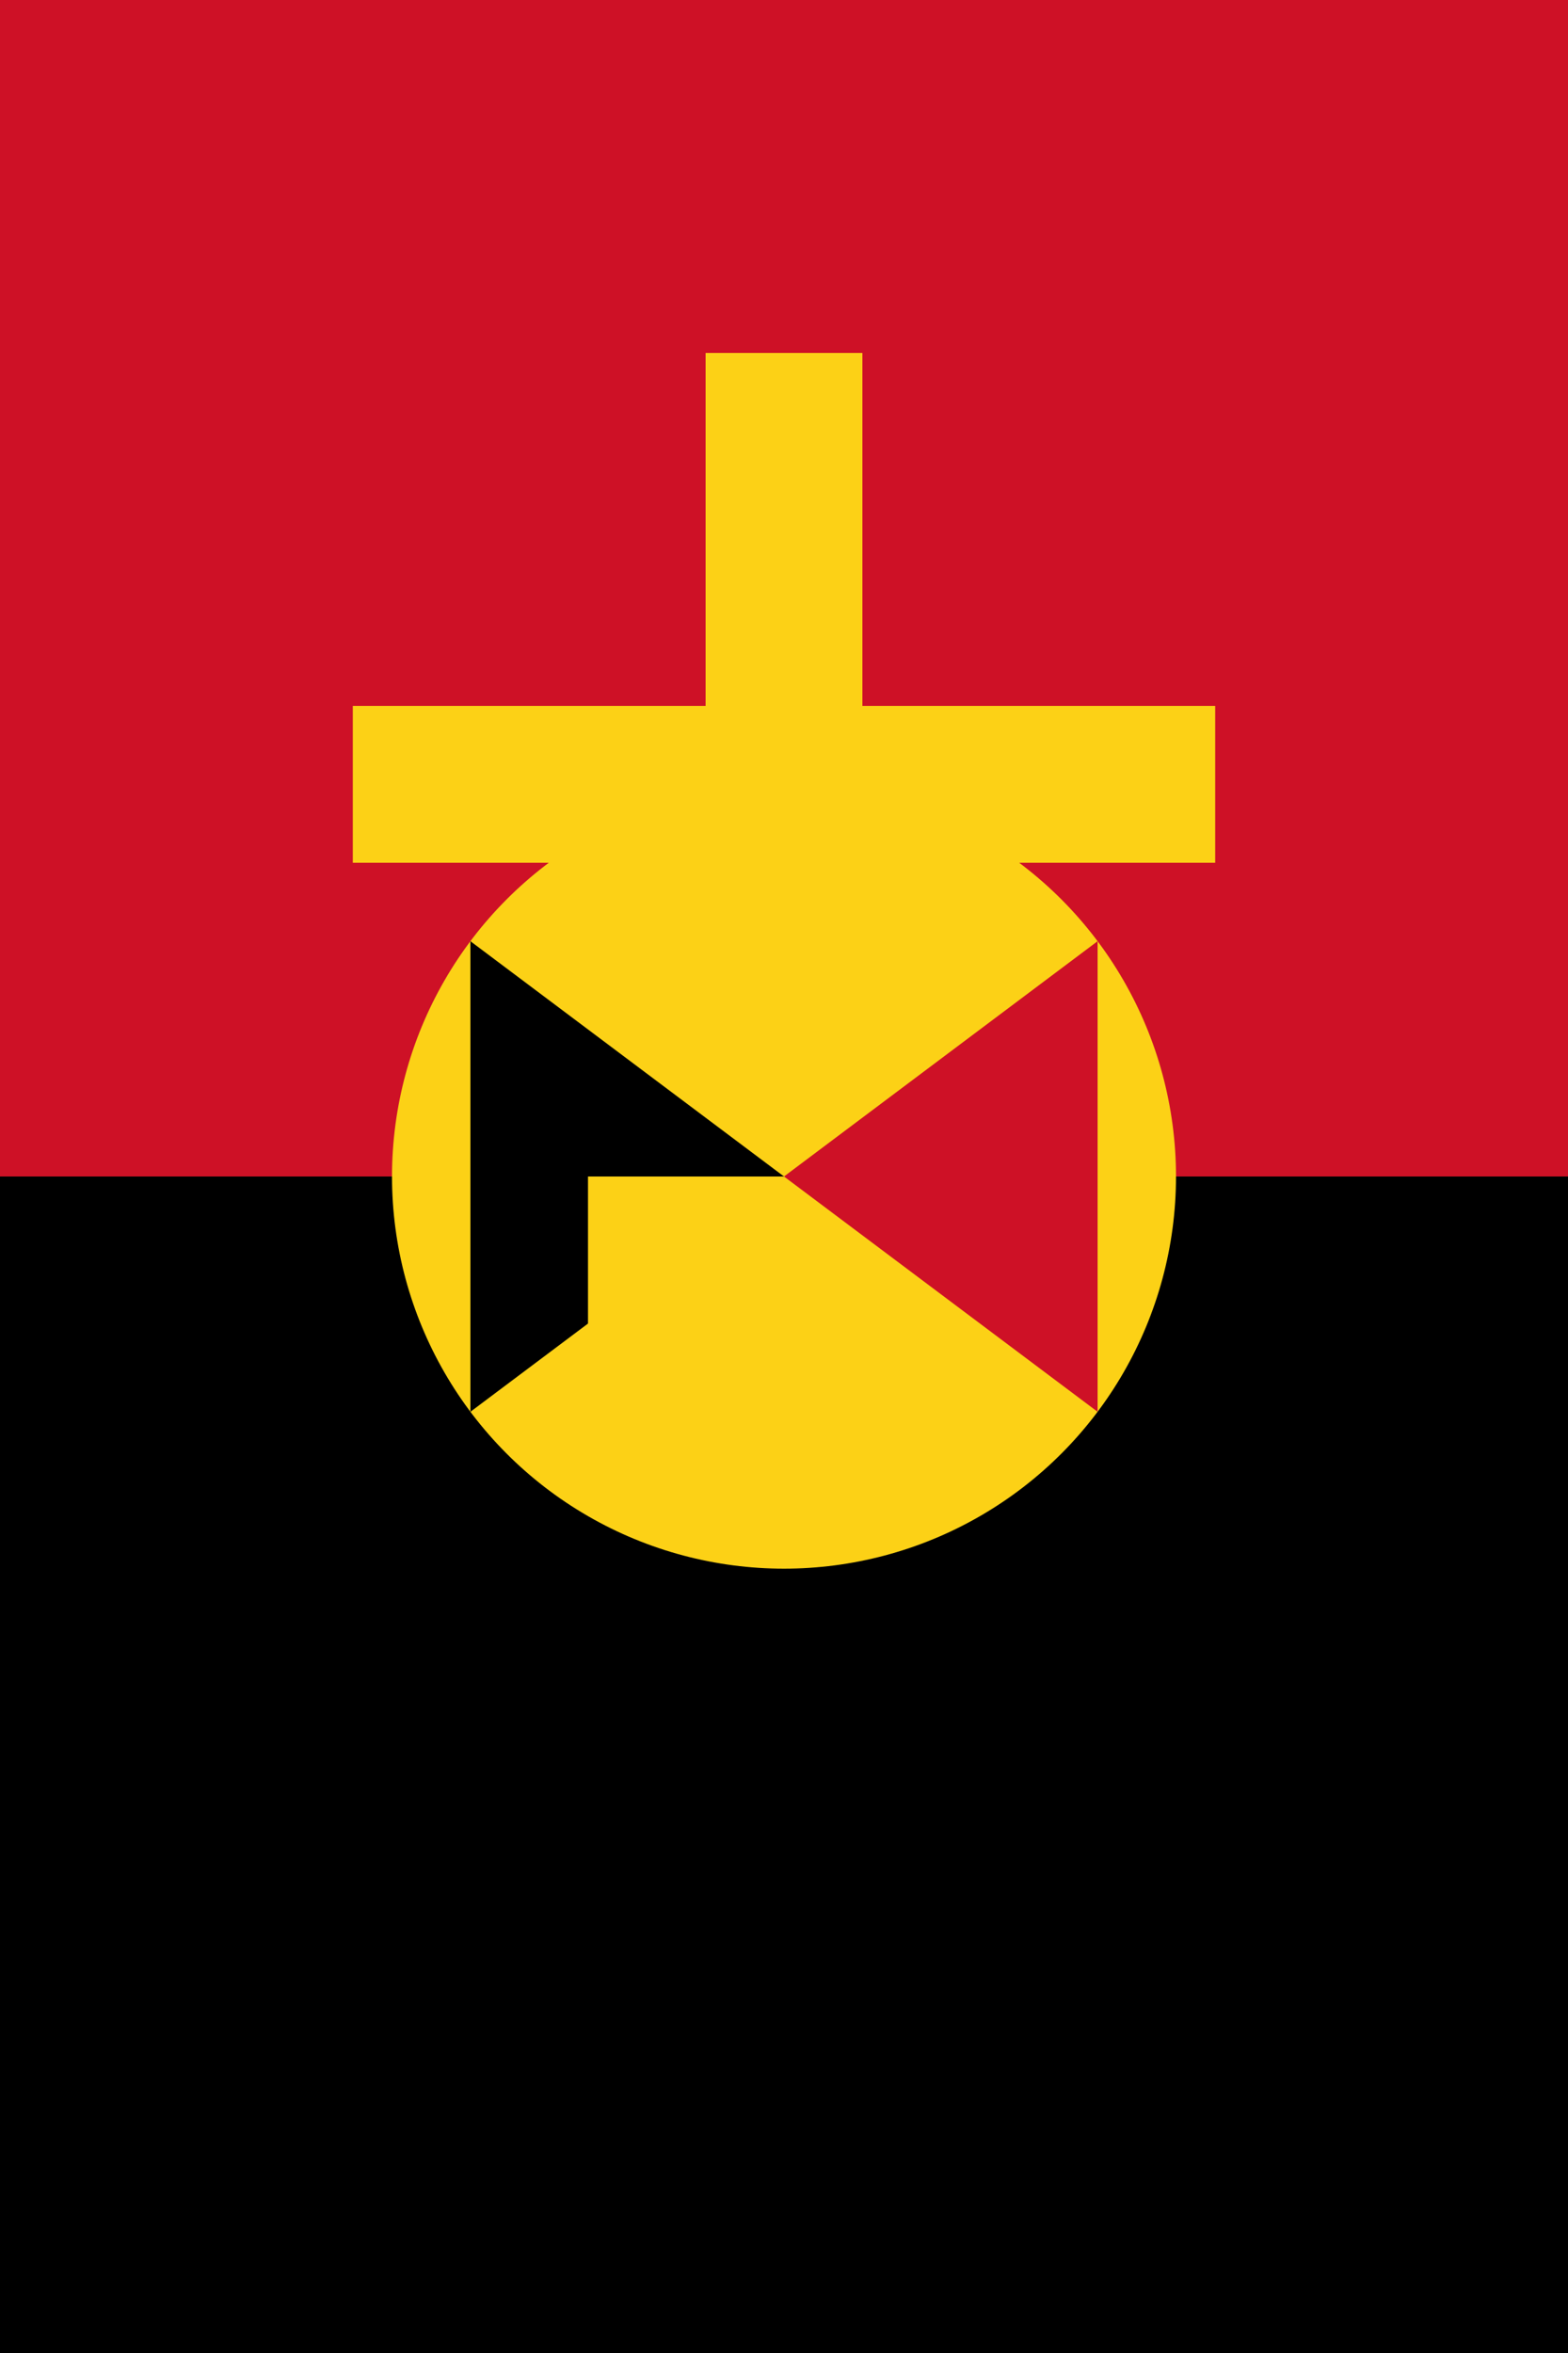 <svg xmlns="http://www.w3.org/2000/svg" viewBox="0 0 40 60">
	<path fill="#CE1126" d="M0 0h40v30H0z" stroke-width="20"/>
	<path d="M0 30h40V60H0z" stroke-width="20"/>
	<circle cx="20" cy="30" r="10" fill="#FCD116" stroke-width="20"/>
	<path fill="#FCD116" d="M20 25l-5 5 5 5 5-5Z" stroke-width="20"/>
	<path fill="#FCD116" d="M20 25l5 5-5 5-5-5ZM9 18h22v4H9z" stroke-width="20"/>
	<path fill="#FCD116" d="M18 9h4v22H18z" stroke-width="20"/>
	<path d="M20 30l-8-6v12Z" stroke-width="20"/>
	<path fill="#CE1126" d="M20 30l8-6v12Z" stroke-width="20"/>
	<path fill="#FCD116" d="M20 30H15v6Z" stroke-width="20"/>
</svg>
